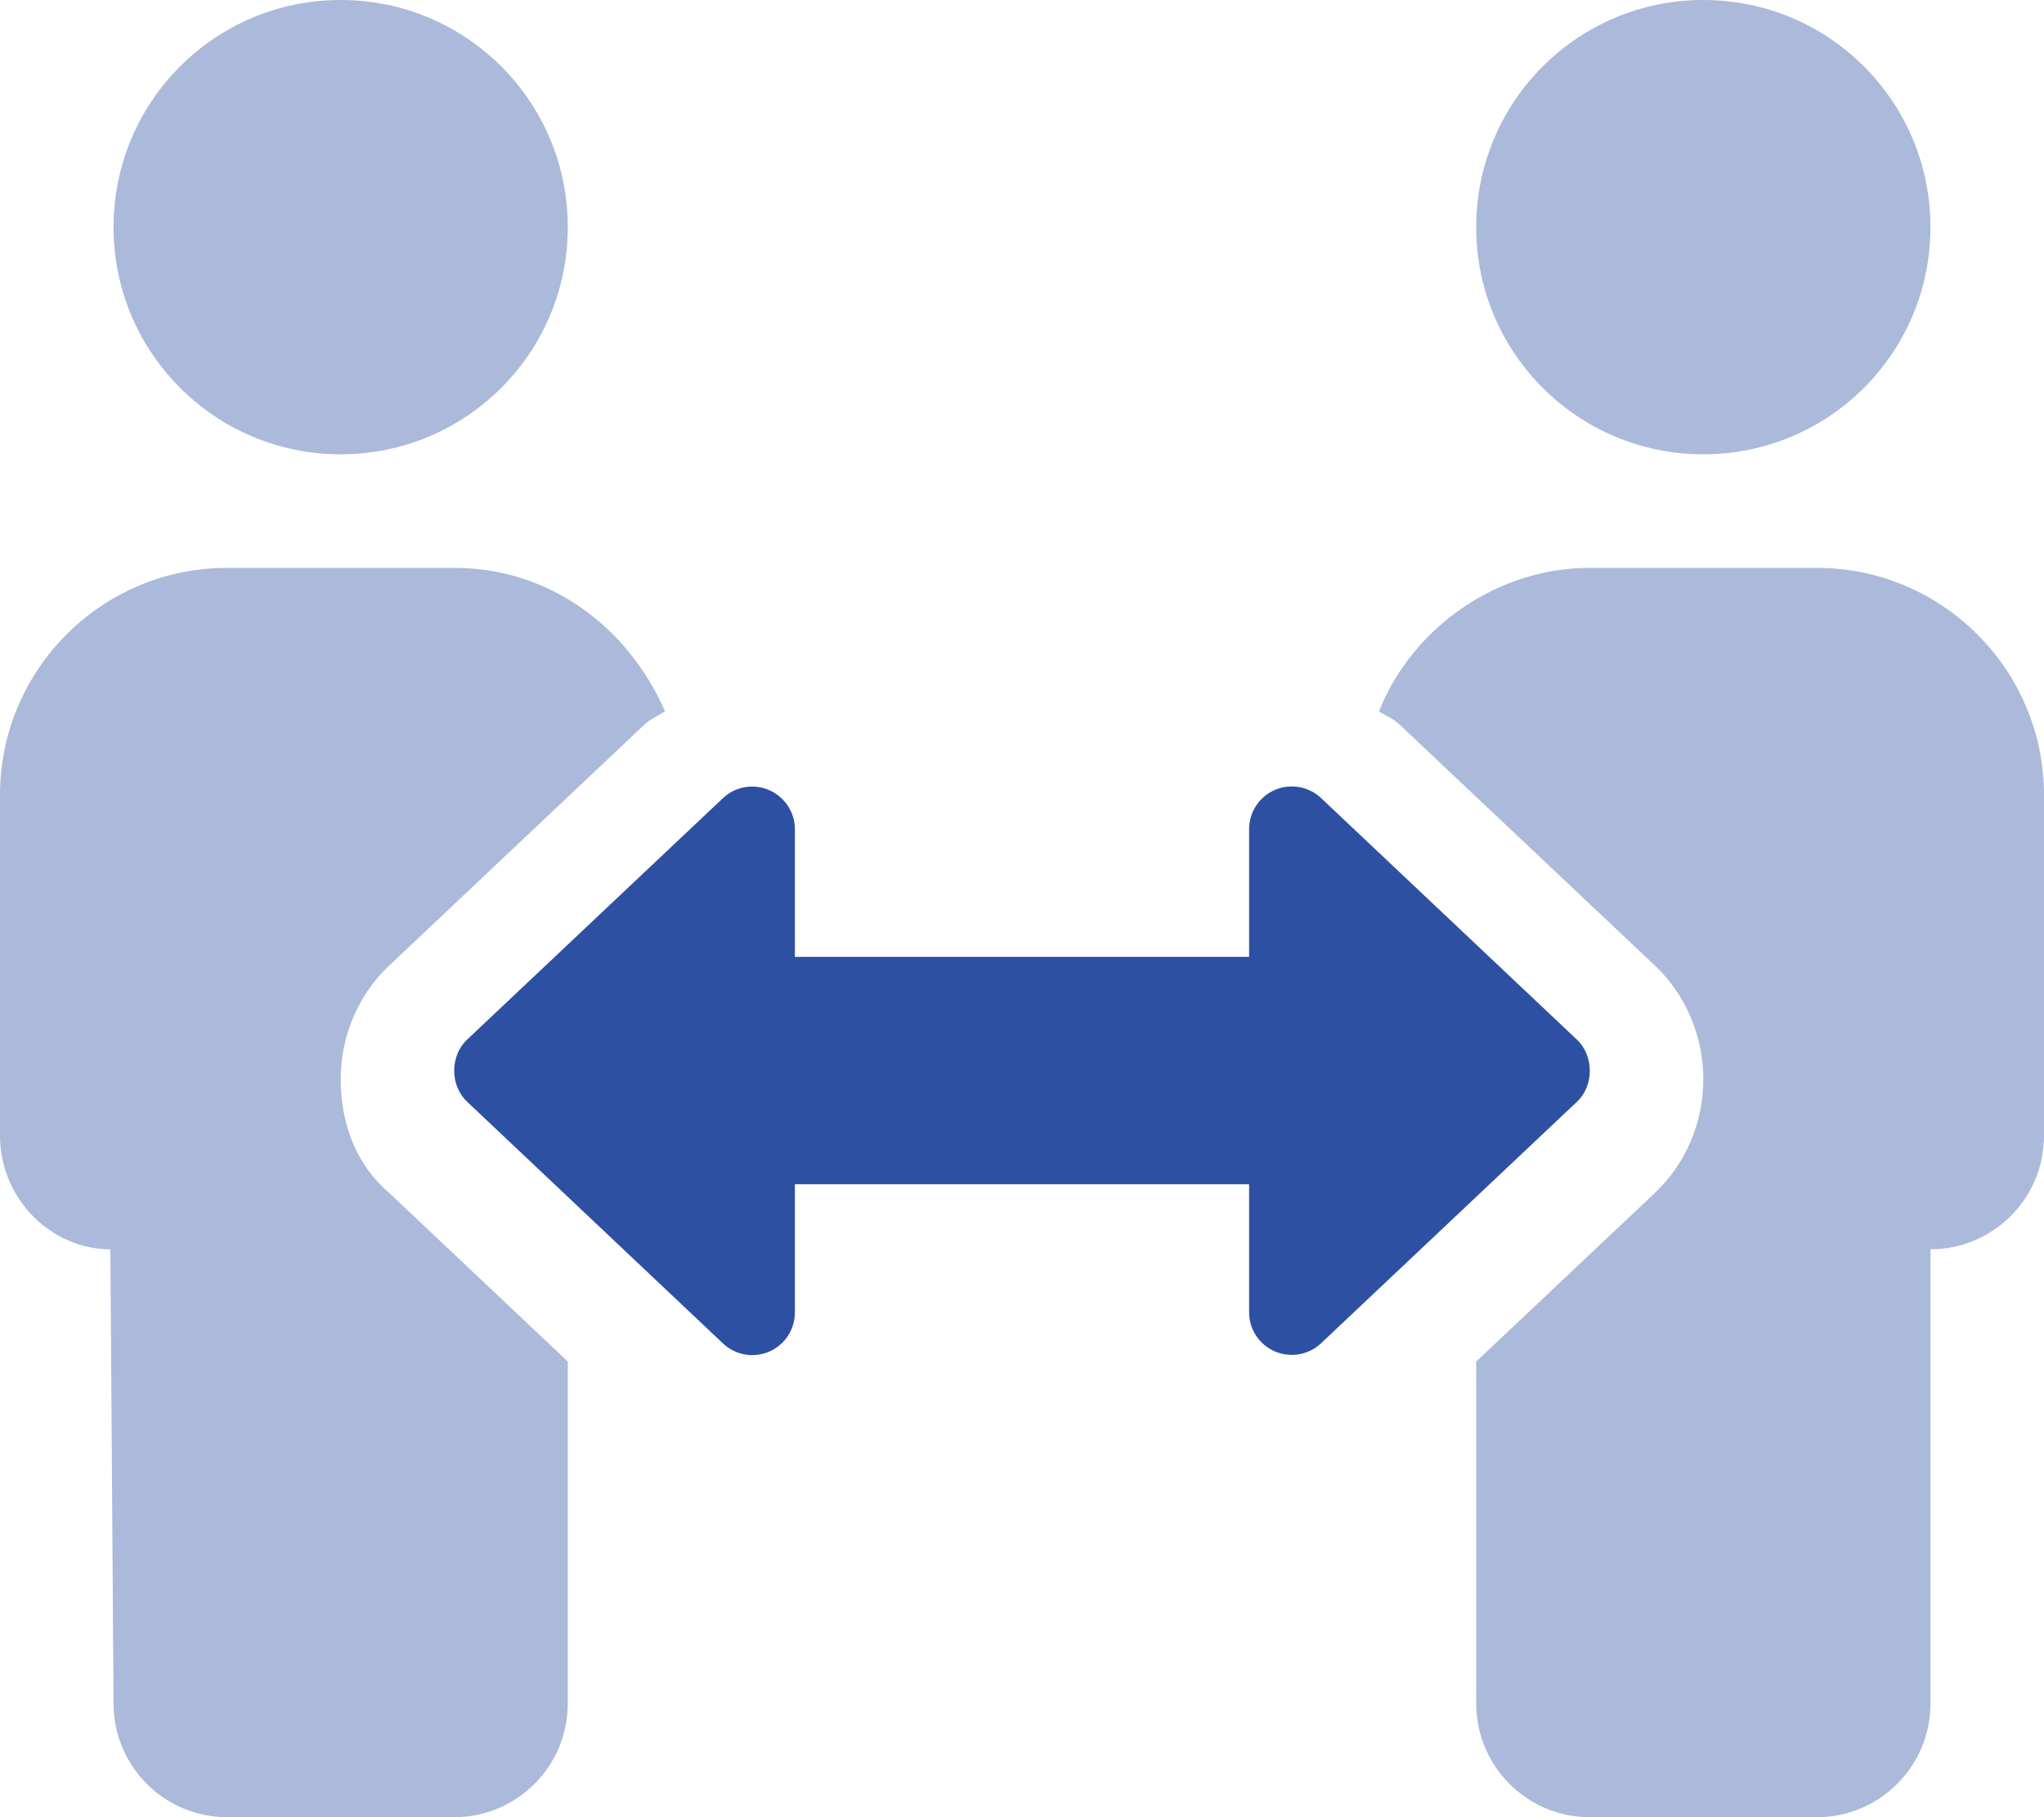<svg width="18" height="16" viewBox="0 0 18 16" fill="none" xmlns="http://www.w3.org/2000/svg">
<path d="M13.888 9.7L11.634 11.827C11.525 11.93 11.365 11.958 11.227 11.899C11.091 11.841 11 11.706 11 11.556V10.427H7V11.556C7 11.706 6.911 11.842 6.773 11.901C6.635 11.96 6.476 11.932 6.367 11.829L4.113 9.7C3.962 9.558 3.962 9.296 4.113 9.154L6.366 7.028C6.475 6.925 6.634 6.897 6.772 6.956C6.909 7.016 7 7.15 7 7.3V8.425H11V7.3C11 7.15 11.089 7.015 11.227 6.955C11.365 6.896 11.525 6.924 11.634 7.027L13.887 9.154C14.038 9.297 14.038 9.559 13.888 9.7Z" fill="#2E50A3"/>
<path opacity="0.4" d="M3 4C4.106 4 5 3.106 5 2C5 0.894 4.106 0 3 0C1.894 0 1 0.894 1 2C1 3.106 1.895 4 3 4ZM4 5H2C0.895 5 0 5.897 0 7V10C0 10.552 0.448 11 0.972 11L1 15C1 15.552 1.448 16 2 16H4C4.552 16 5 15.552 5 15V11.988L3.426 10.502C3.128 10.247 3 9.881 3 9.503C3 9.123 3.155 8.758 3.426 8.503L5.68 6.375C5.732 6.327 5.798 6.303 5.856 6.263C5.534 5.525 4.844 5 4 5ZM15 4C16.106 4 17 3.106 17 2C17 0.894 16.106 0 15 0C13.894 0 13 0.894 13 2C13 3.106 13.894 4 15 4ZM16 5H14C13.184 5 12.438 5.524 12.144 6.263C12.202 6.303 12.268 6.326 12.32 6.375L14.574 8.502C14.844 8.756 15 9.122 15 9.503C15 9.883 14.845 10.248 14.574 10.503L13 11.988V15C13 15.552 13.448 16 14 16H16C16.552 16 17 15.552 17 15V11C17.552 11 18 10.552 18 10V7C18 5.897 17.103 5 16 5Z" fill="#2E50A3"/>
</svg>
